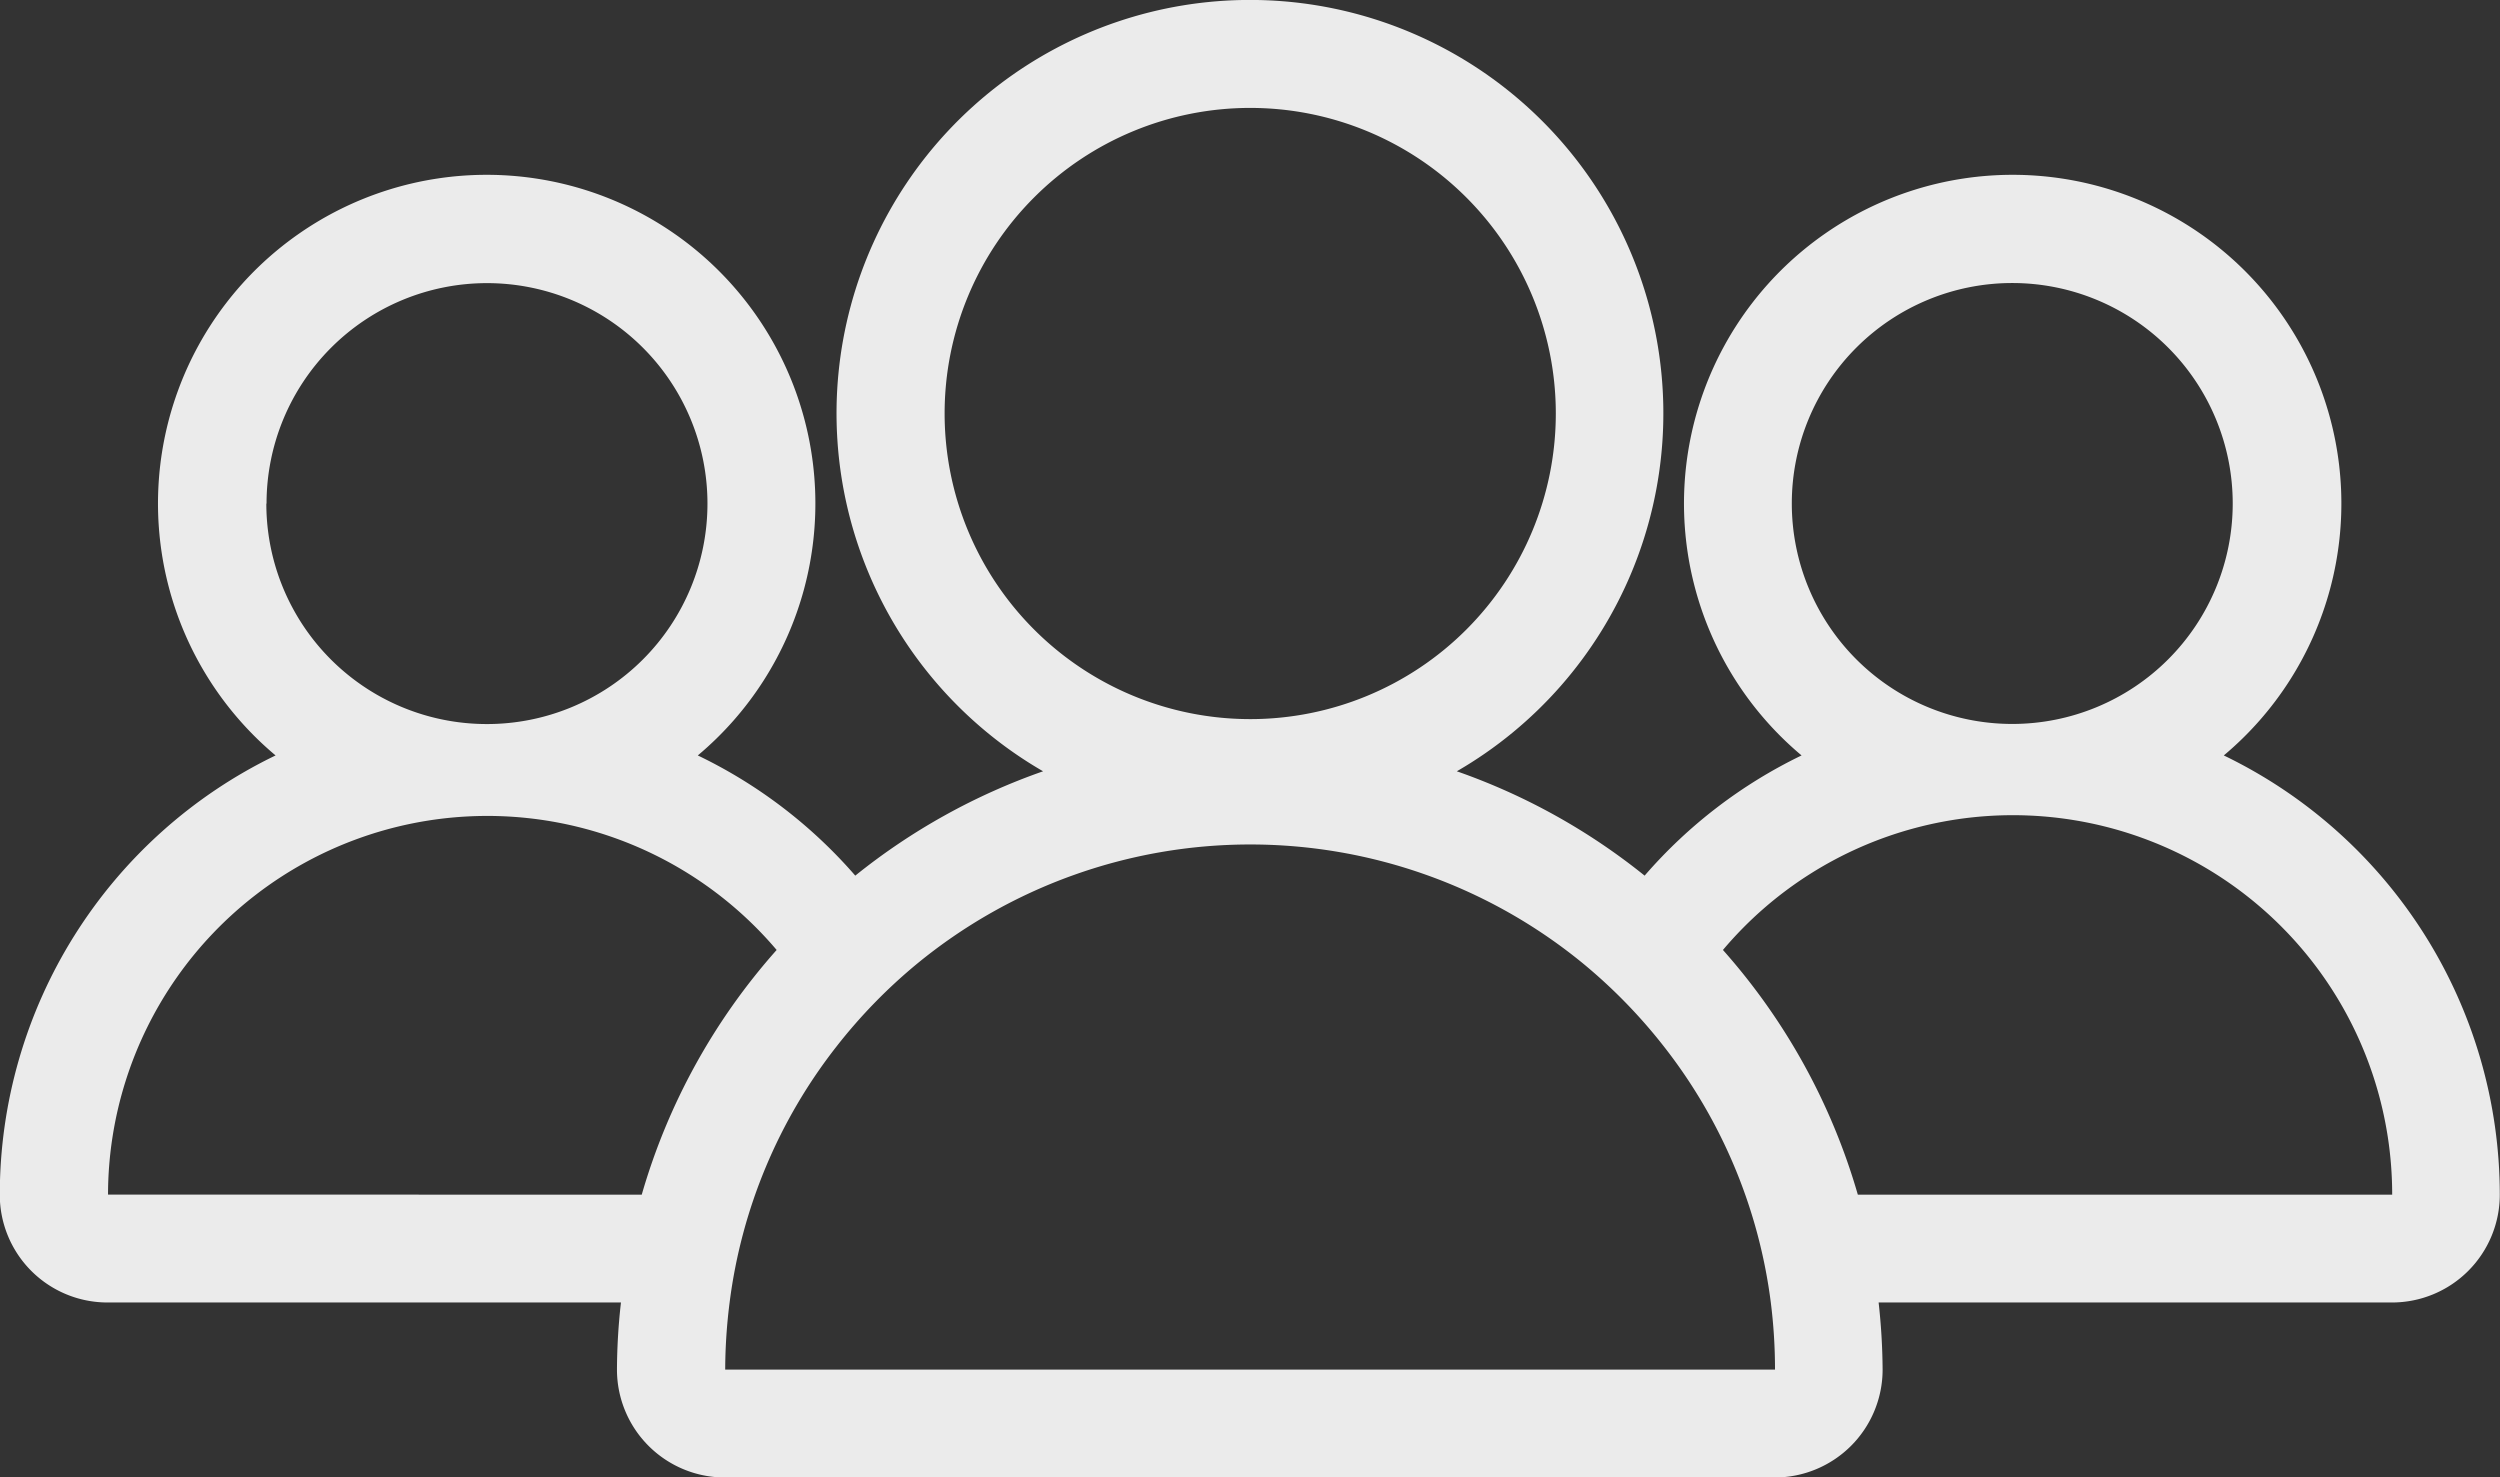 <svg xmlns="http://www.w3.org/2000/svg" width="23.814" height="14.073" viewBox="0 0 23.814 14.073">
  <rect x="0" y="0" width="23.814" height="14.073" fill="#333333" stroke="none"/>
  <path id="Path_2715" data-name="Path 2715" d="M25.785,31.571a3.131,3.131,0,1,0-4.022,0,4.656,4.656,0,0,0-1.495,1.145,6.015,6.015,0,0,0-1.789-.994,3.938,3.938,0,1,0-3.941,0,6.02,6.02,0,0,0-1.789.994,4.661,4.661,0,0,0-1.5-1.145,3.131,3.131,0,1,0-4.022,0A4.648,4.648,0,0,0,4.6,35.755a1.026,1.026,0,0,0,1.027,1.027h4.89a5.862,5.862,0,0,0-.038.639,1.028,1.028,0,0,0,1.028,1.028h10a1.028,1.028,0,0,0,1.028-1.028,6.07,6.07,0,0,0-.038-.639h4.889a1.027,1.027,0,0,0,1.028-1.027A4.648,4.648,0,0,0,25.785,31.571Zm-4.115-2.4a2.1,2.1,0,1,1,2.1,2.1A2.1,2.1,0,0,1,21.67,29.172ZM13.6,28.313a2.911,2.911,0,1,1,2.911,2.912A2.912,2.912,0,0,1,13.6,28.313Zm-6.459.859a2.1,2.1,0,1,1,2.1,2.1A2.1,2.1,0,0,1,7.139,29.172Zm-1.51,6.582A3.613,3.613,0,0,1,12,33.424a6.008,6.008,0,0,0-1.285,2.331ZM21.51,37.421h-10a5.154,5.154,0,0,1,.042-.639,4.965,4.965,0,0,1,1.021-2.442,5.049,5.049,0,0,1,.76-.781,5,5,0,0,1,6.356,0,5.074,5.074,0,0,1,.76.781,4.972,4.972,0,0,1,1.021,2.442A5.107,5.107,0,0,1,21.51,37.421Zm.789-1.666a6.023,6.023,0,0,0-1.285-2.331,3.613,3.613,0,0,1,6.375,2.331Z" transform="translate(-4.602 -24.375)" fill="#ebebeb"/>
</svg>
